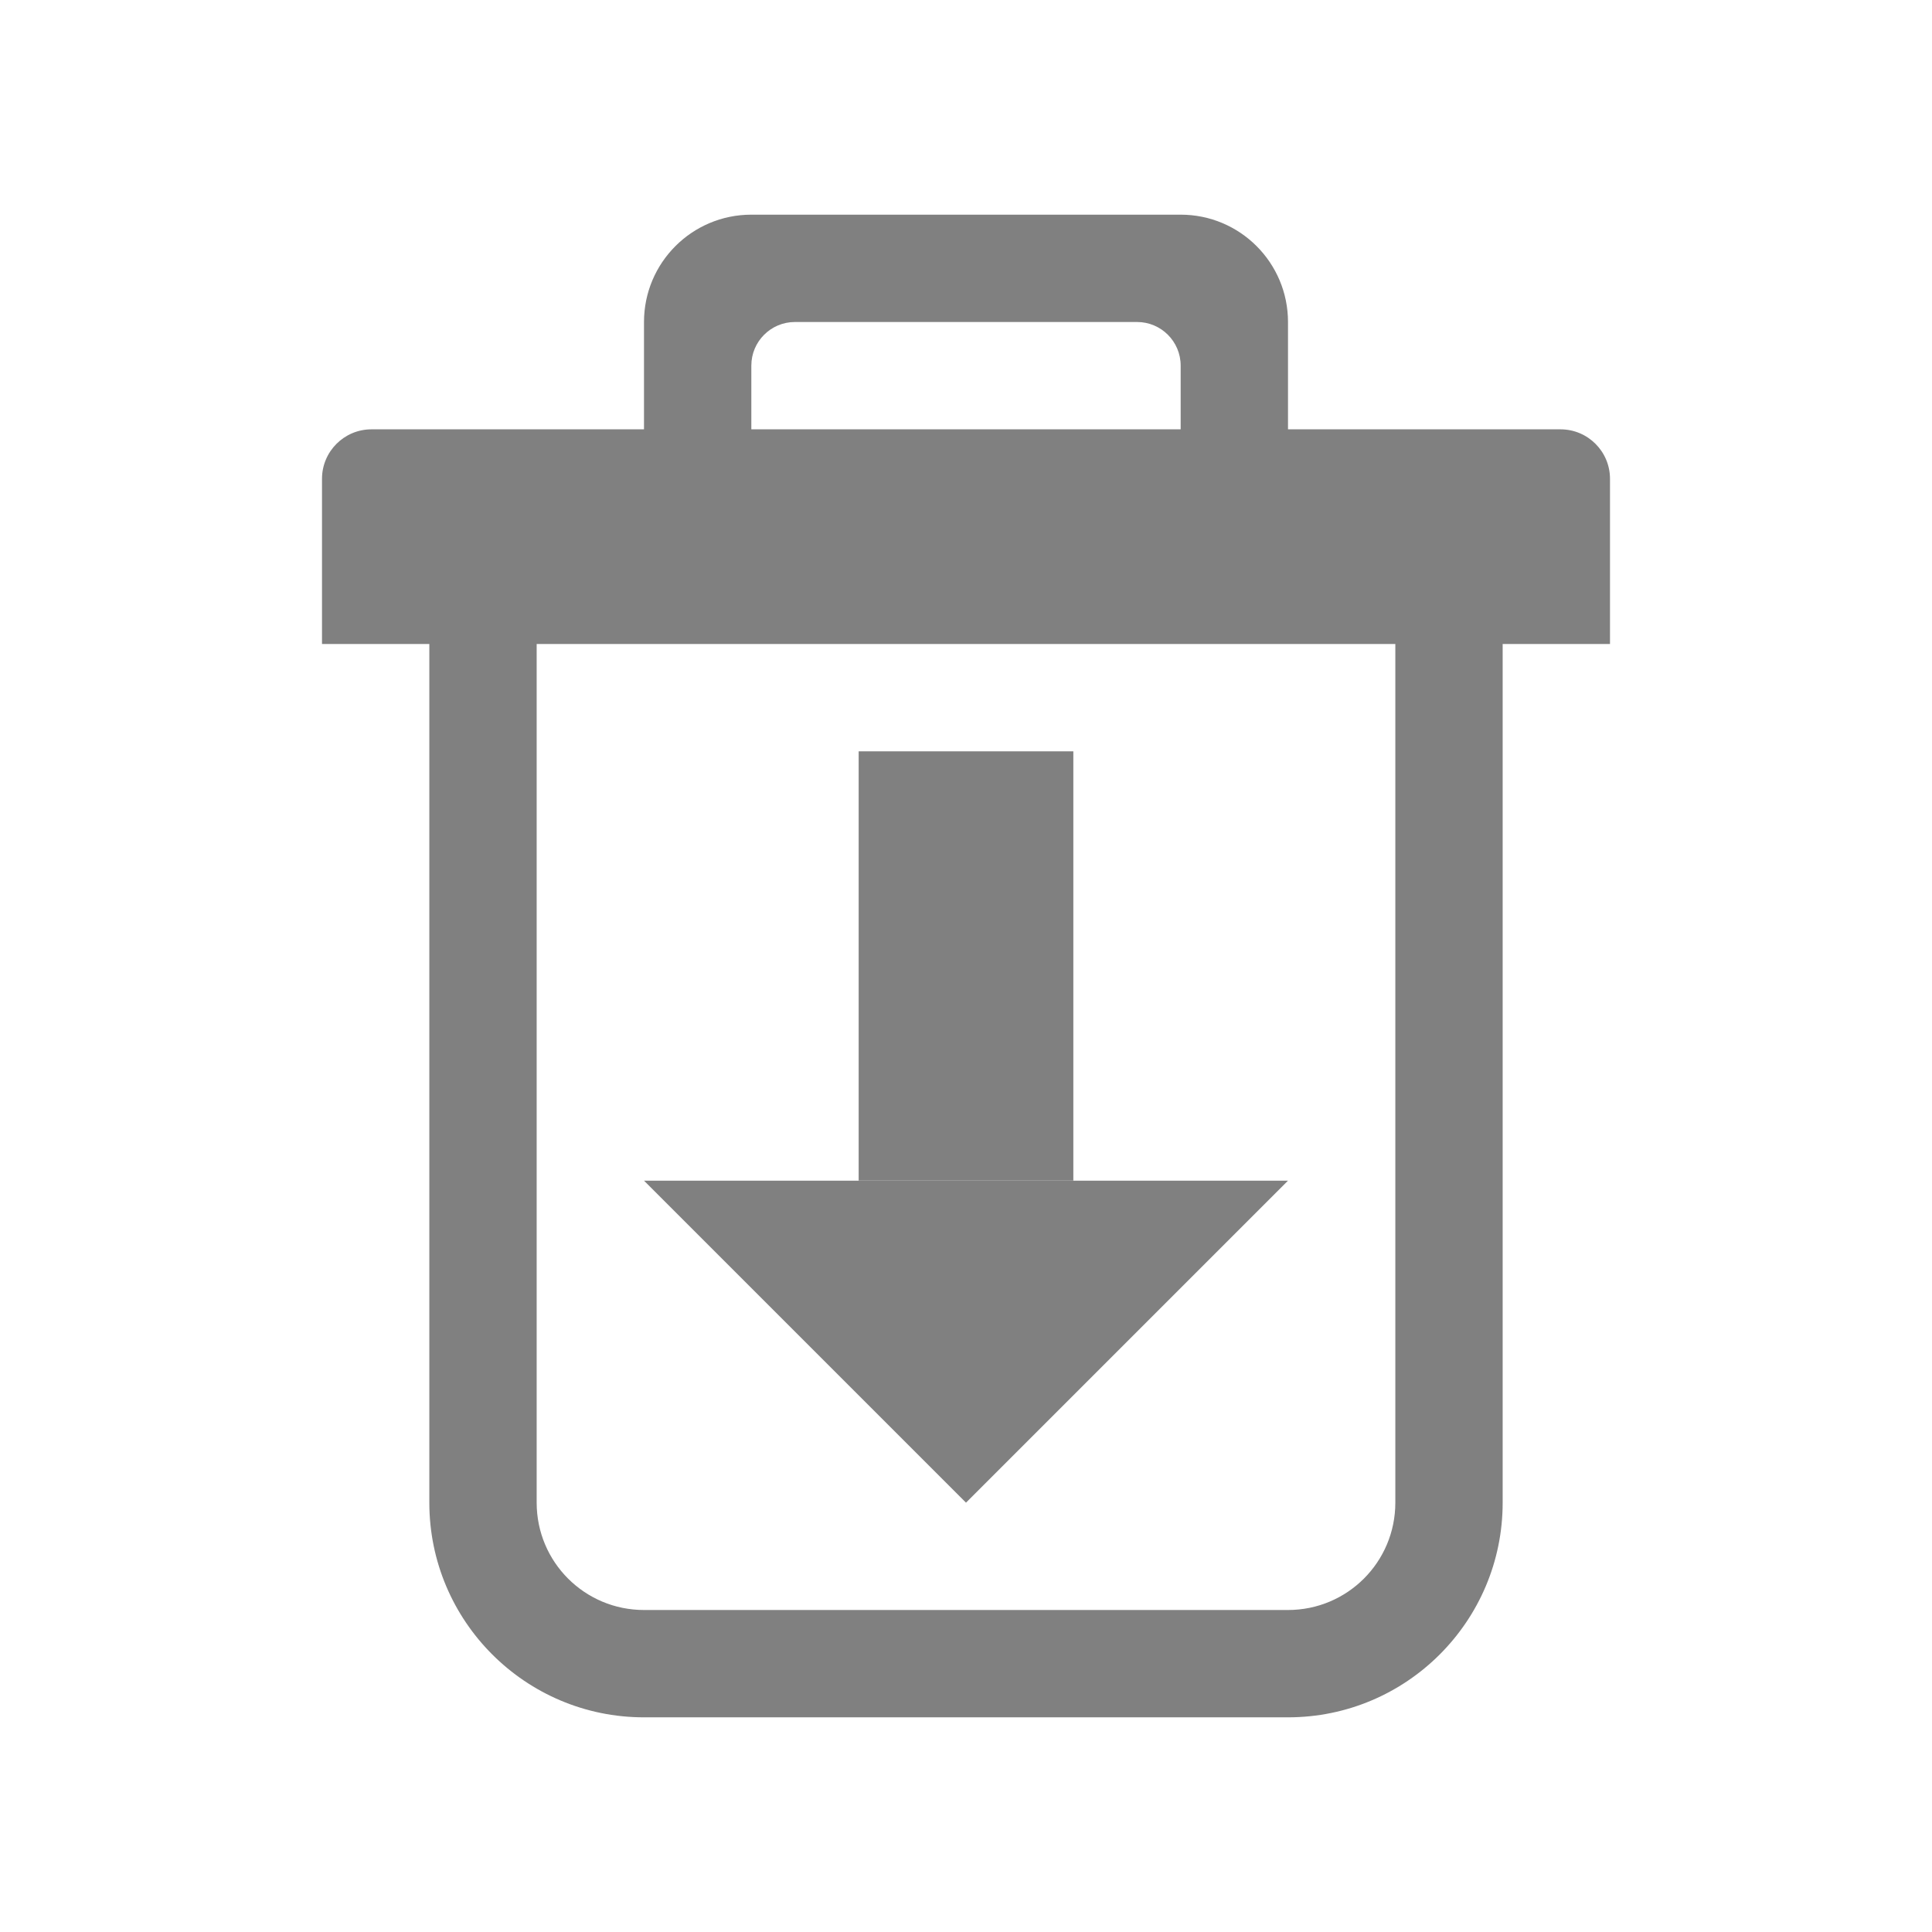 <?xml version="1.0" encoding="utf-8"?>
<!-- Generator: Adobe Illustrator 22.1.0, SVG Export Plug-In . SVG Version: 6.00 Build 0)  -->
<svg version="1.1" id="toolbar" xmlns="http://www.w3.org/2000/svg" xmlns:xlink="http://www.w3.org/1999/xlink" x="0px" y="0px"
	 width="18px" height="18px" viewBox="0 0 18 18" style="enable-background:new 0 0 18 18;" xml:space="preserve">
<style type="text/css">
	.st0{fill:#FFFFFF;}
	.st1{fill:#808080;}
	.st2{fill:#636F80;}
	.st3{fill-rule:evenodd;clip-rule:evenodd;fill:#FFFFFF;}
	.st4{fill-rule:evenodd;clip-rule:evenodd;fill:#808080;}
	.st5{fill-rule:evenodd;clip-rule:evenodd;fill:#636F80;}
	.st6{fill:#F7931E;}
</style>
<g id="delete-all_disabled">
	<polygon class="st1" points="9,14 6,11 12,11 	"/>
	<rect x="7" y="8" transform="matrix(-1.836970e-16 1 -1 -1.836970e-16 18 1.776357e-15)" class="st1" width="4" height="2"/>
	<path class="st1" d="M14.539,4C14.794,4,15,4.207,15,4.461V6h-1v8c0,1.104-0.896,2-2,2H6c-1.104,0-2-0.896-2-2V6H3V4.461
		C3,4.207,3.206,4,3.461,4H6V3c0-0.552,0.447-1,1-1h4c0.553,0,1,0.448,1,1v1H14.539z M13,14V6H5v8c0,0.553,0.447,1,1,1h6
		C12.553,15,13,14.553,13,14z M11,3.406C11,3.182,10.818,3,10.594,3H7.406C7.182,3,7,3.182,7,3.406V4h4V3.406z"/>
</g>
</svg>
